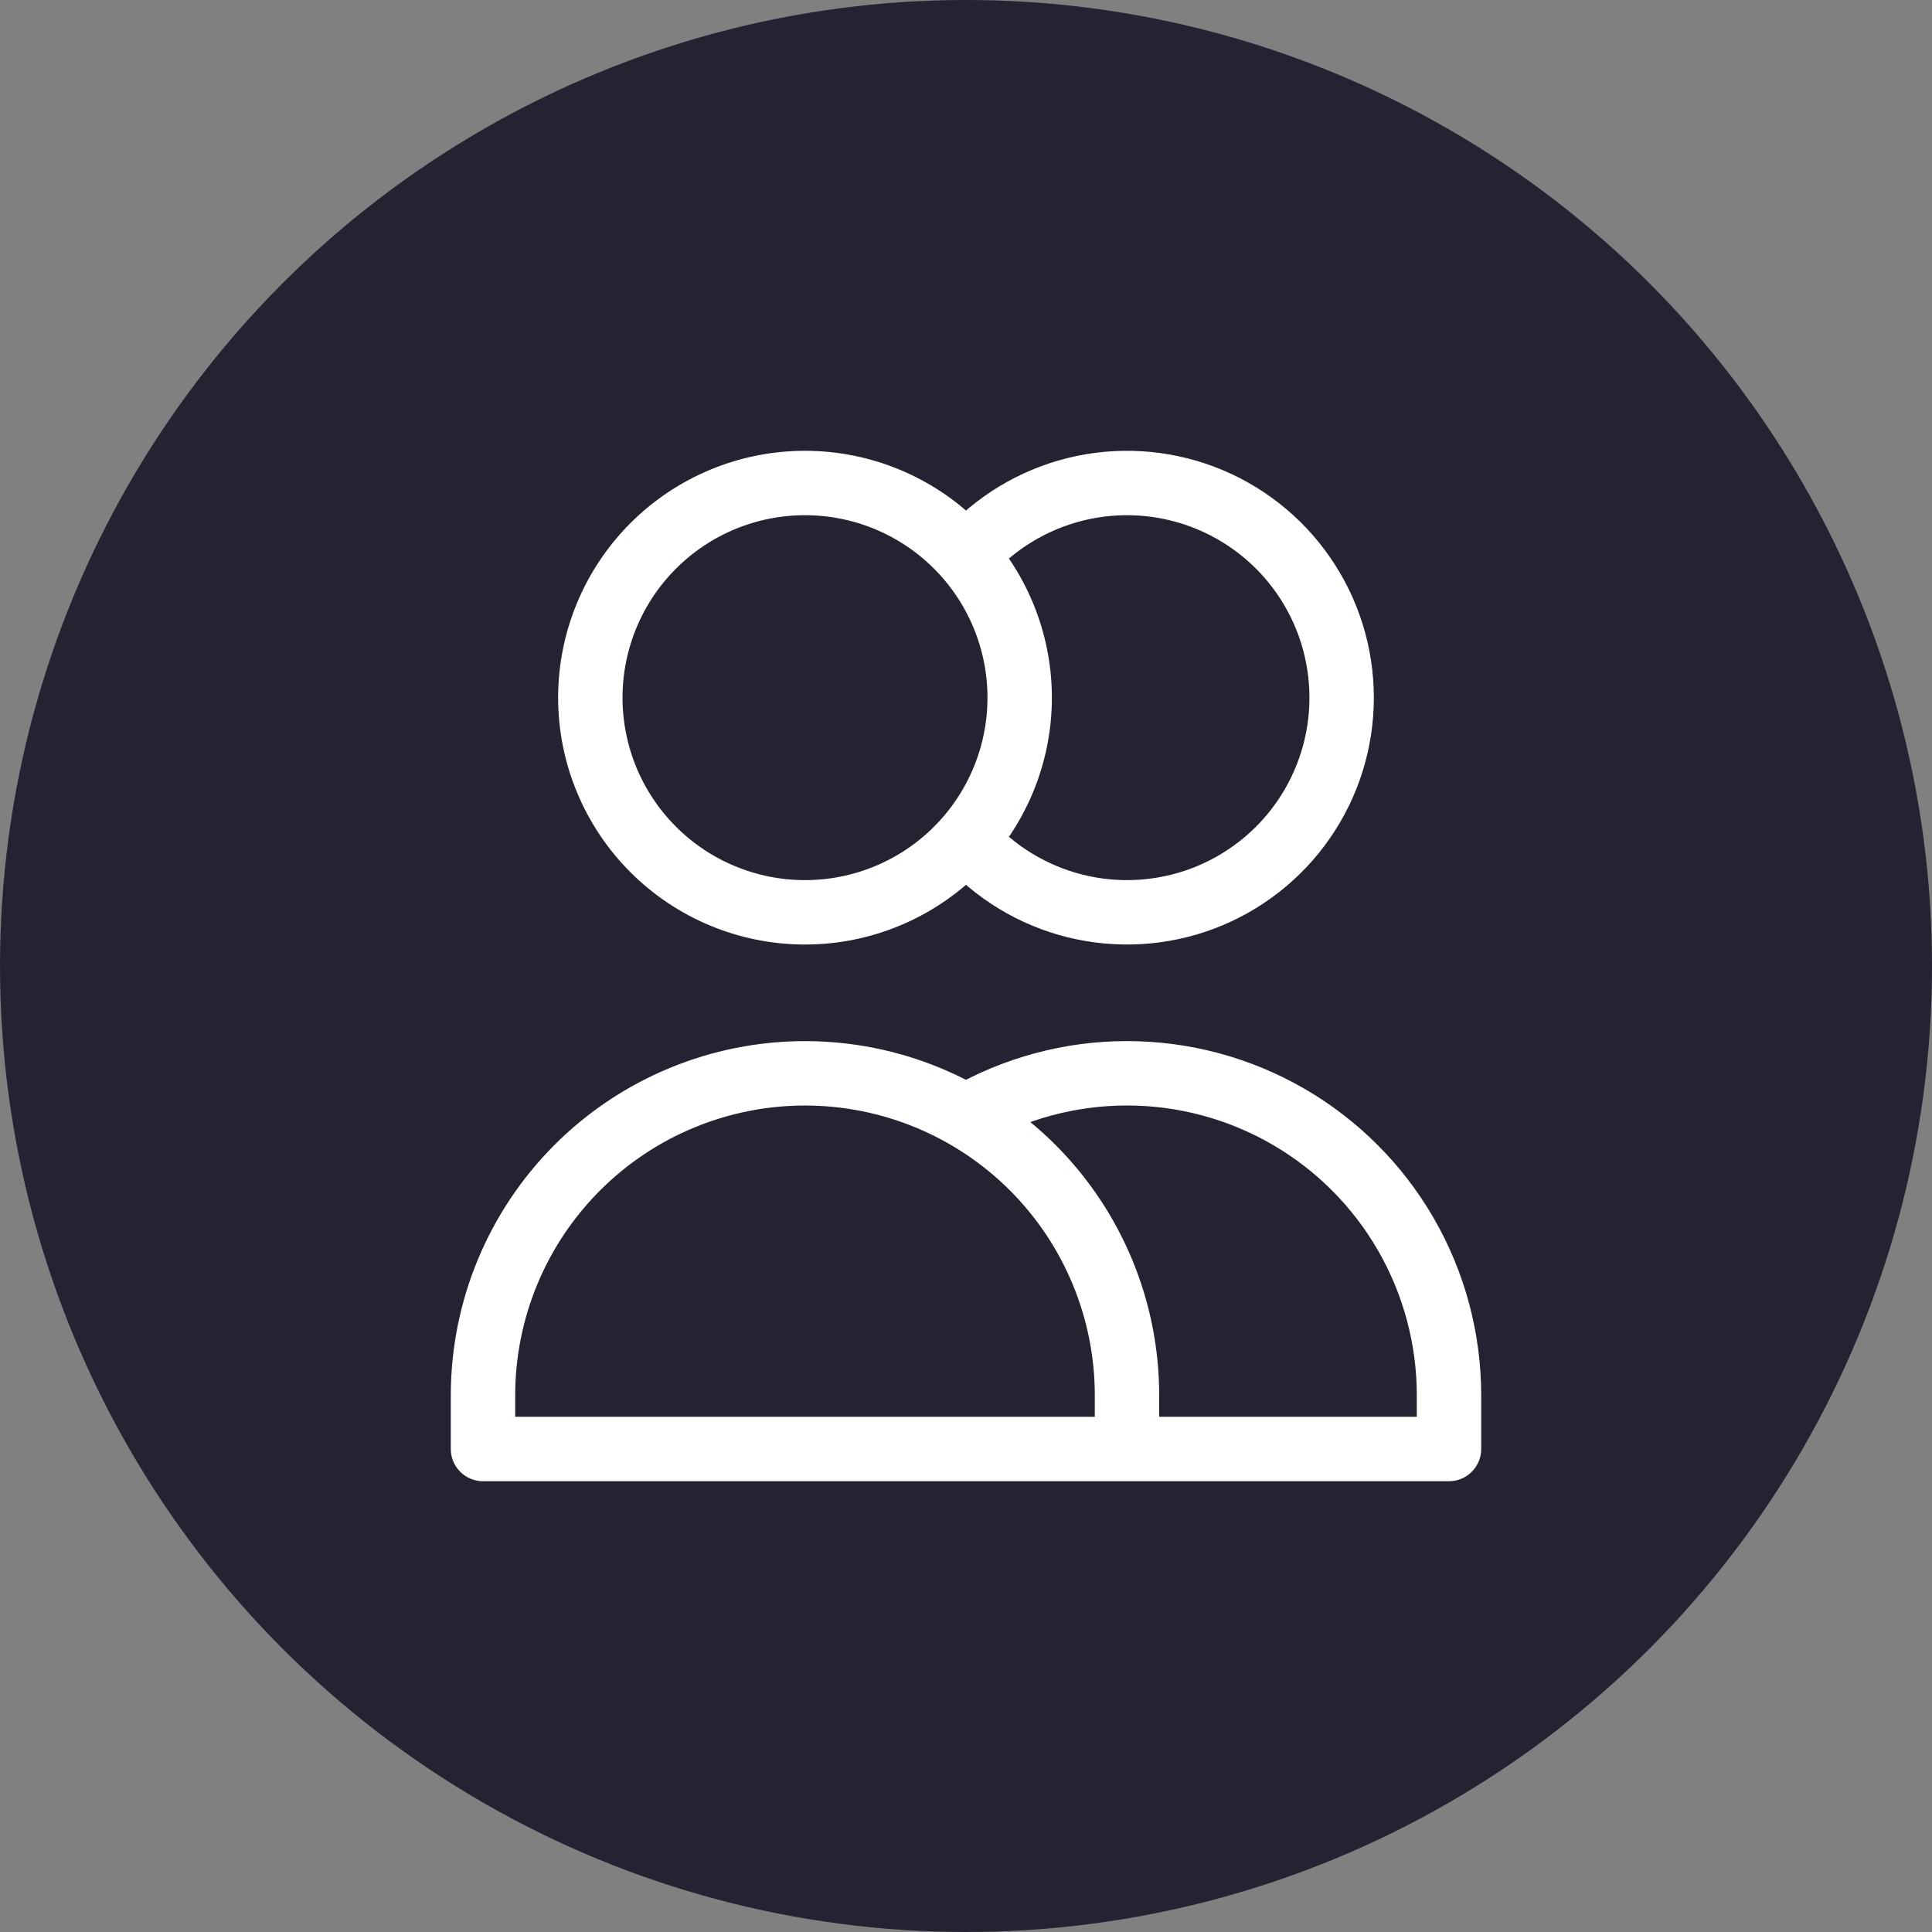 <svg width="60" height="60" viewBox="0 0 60 60" fill="none" xmlns="http://www.w3.org/2000/svg">
<rect x="0" y="0" width="60" height="60" fill="#808080" stroke="none"/>
<circle cx="30" cy="30" r="30" fill="#242332"/>
<path d="M30 17.257C30.896 16.241 32.08 15.523 33.394 15.196C34.708 14.87 36.09 14.952 37.357 15.431C38.623 15.909 39.714 16.763 40.484 17.877C41.254 18.991 41.666 20.313 41.666 21.667C41.666 23.021 41.254 24.343 40.484 25.457C39.714 26.571 38.623 27.424 37.357 27.903C36.09 28.381 34.708 28.463 33.394 28.137C32.08 27.811 30.896 27.092 30 26.077M35 45H15V43.333C15 40.681 16.054 38.138 17.929 36.262C19.804 34.387 22.348 33.333 25 33.333C27.652 33.333 30.196 34.387 32.071 36.262C33.946 38.138 35 40.681 35 43.333V45ZM35 45H45V43.333C45 41.578 44.538 39.853 43.661 38.333C42.783 36.812 41.521 35.55 40.001 34.672C38.48 33.794 36.756 33.332 35 33.332C33.245 33.332 31.52 33.794 30 34.672M31.667 21.667C31.667 23.435 30.964 25.131 29.714 26.381C28.464 27.631 26.768 28.333 25 28.333C23.232 28.333 21.536 27.631 20.286 26.381C19.036 25.131 18.333 23.435 18.333 21.667C18.333 19.899 19.036 18.203 20.286 16.953C21.536 15.702 23.232 15 25 15C26.768 15 28.464 15.702 29.714 16.953C30.964 18.203 31.667 19.899 31.667 21.667Z" stroke="white" stroke-width="2" stroke-linecap="round" stroke-linejoin="round"/>
</svg>

